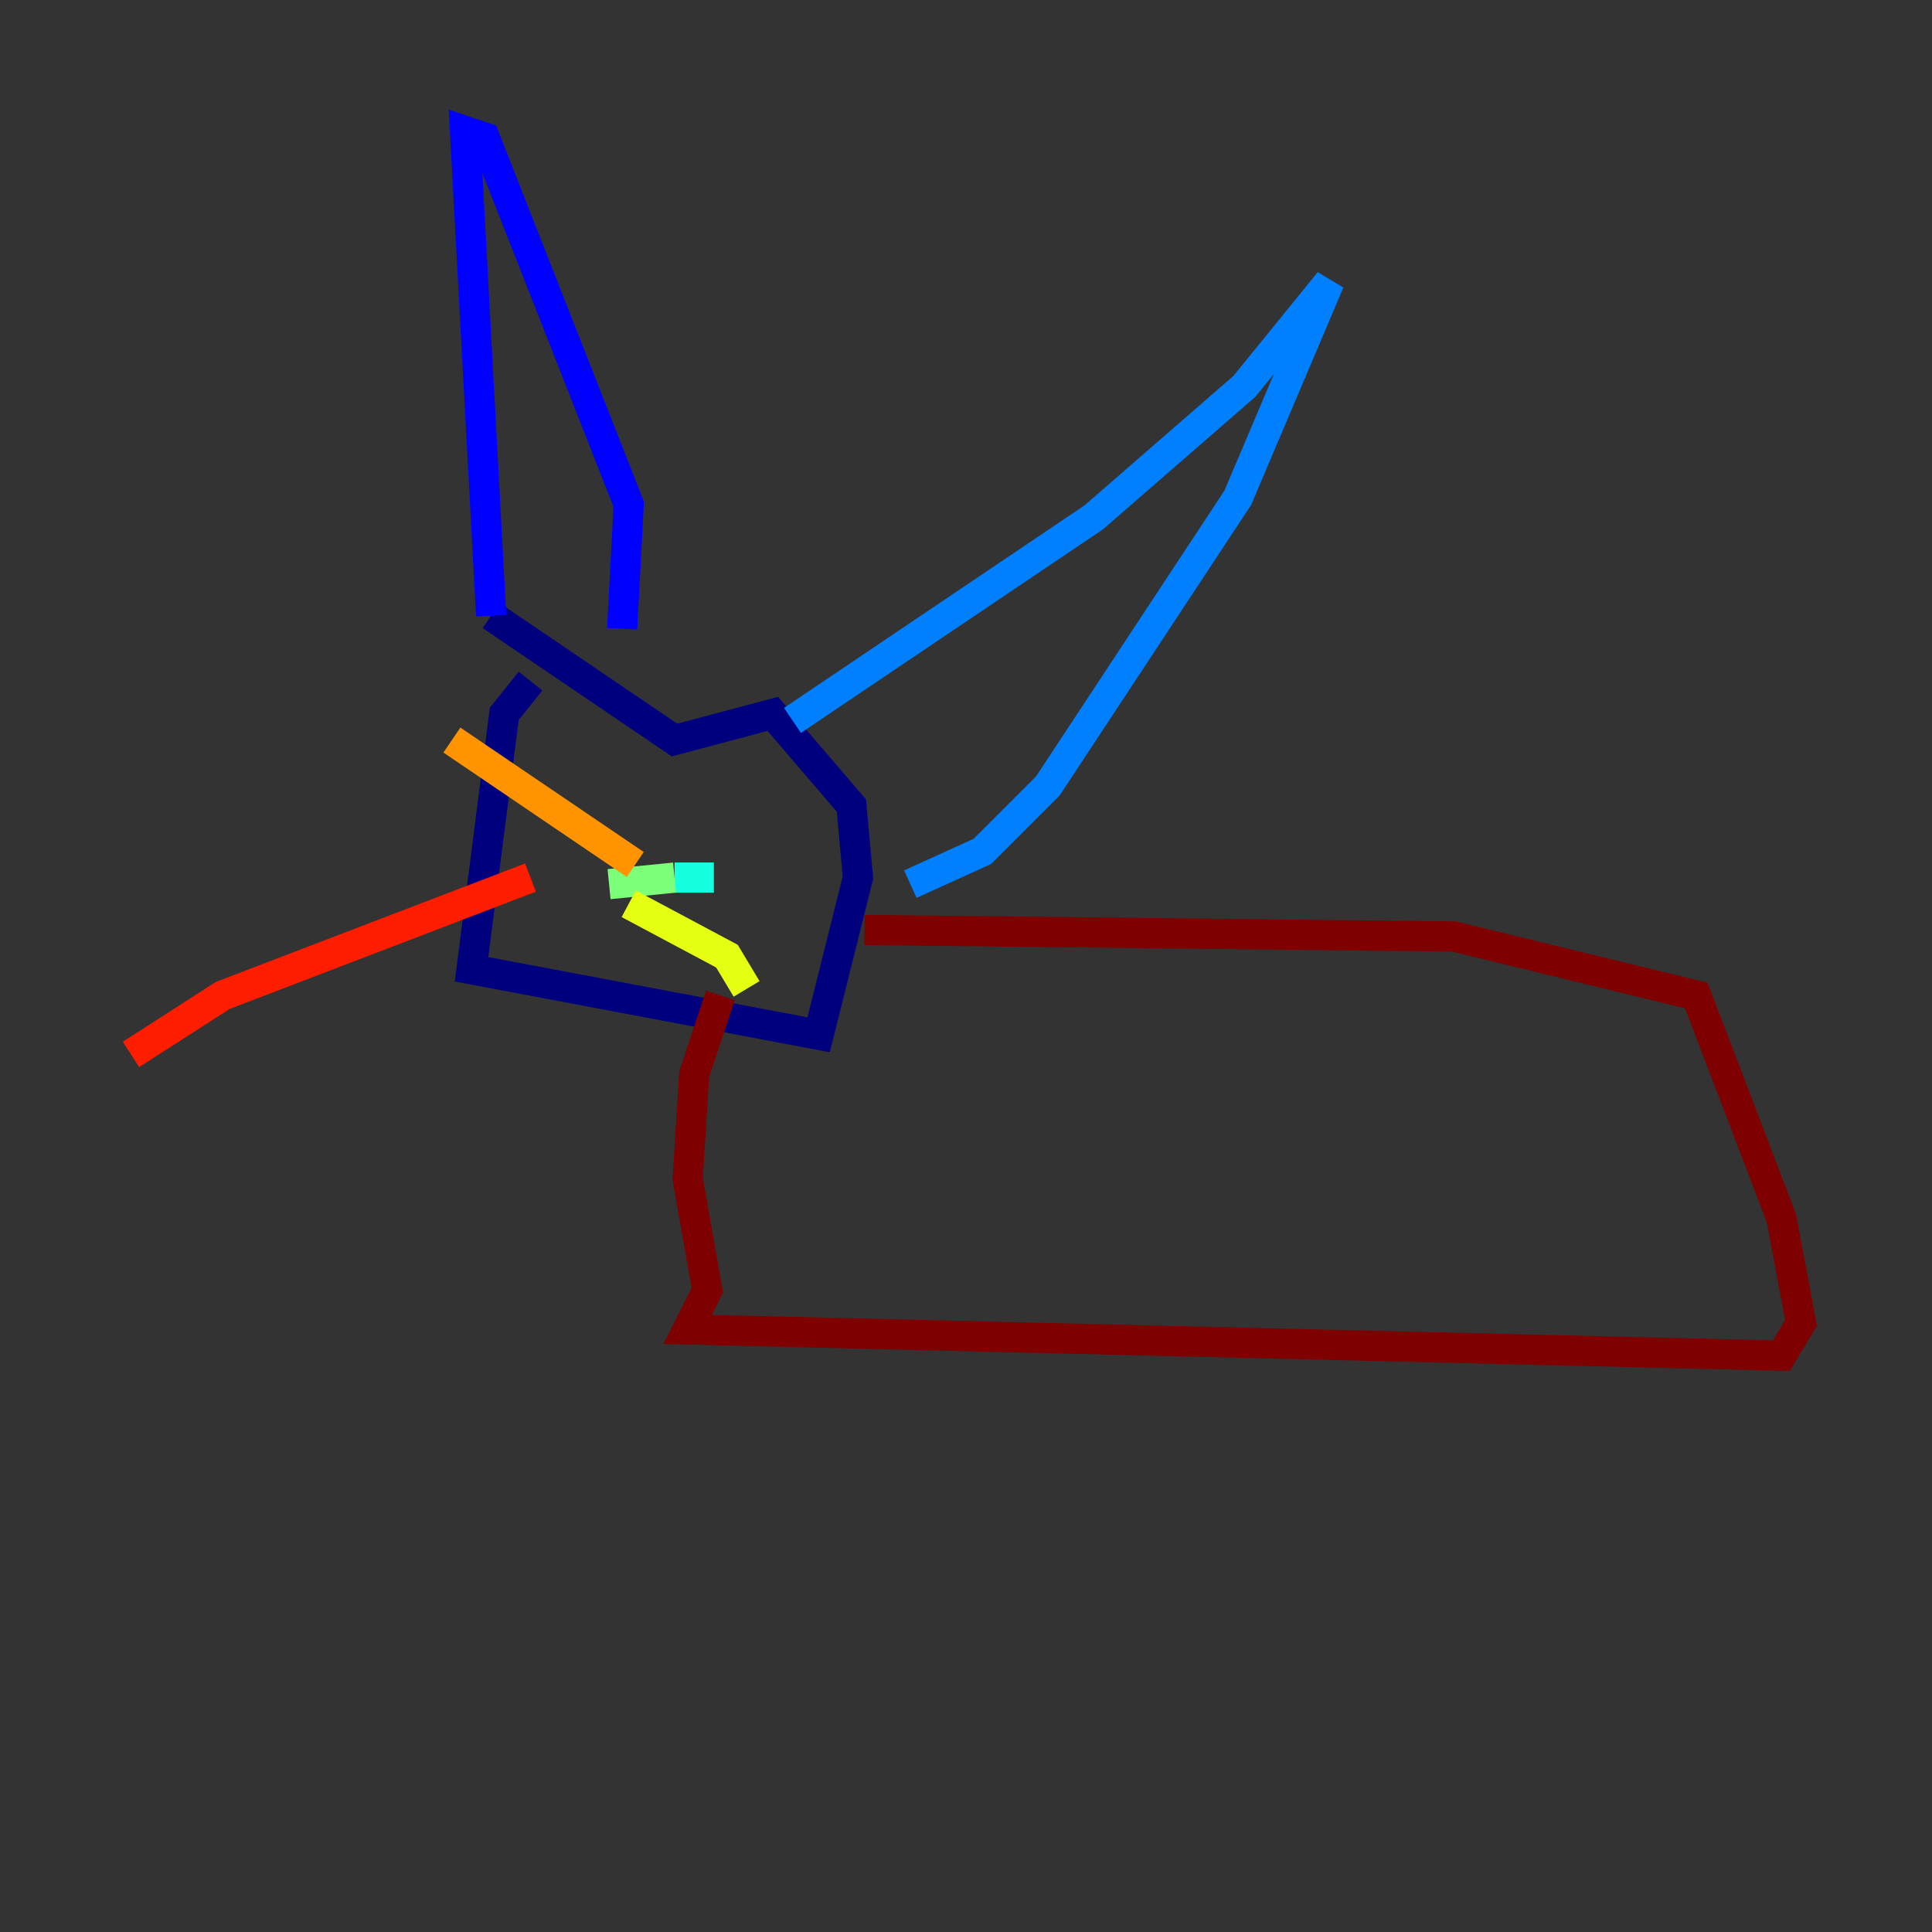 <?xml version="1.0" encoding="utf-8" ?>
<svg baseProfile="tiny" height="128" version="1.2" viewBox="0,0,128,128" width="128" xmlns="http://www.w3.org/2000/svg" xmlns:ev="http://www.w3.org/2001/xml-events" xmlns:xlink="http://www.w3.org/1999/xlink"><rect x="0" y="0" width="128" height="128" fill="#333333" stroke="none"/><defs /><polyline fill="none" points="35.146,45.125 33.41,47.295 31.241,64.217 54.237,68.556 56.841,58.142 56.407,53.37 51.2,47.295 44.691,49.031 32.542,40.786" stroke="#00007f" stroke-width="2" /><polyline fill="none" points="32.542,40.786 30.807,8.678 32.108,9.112 41.654,33.41 41.22,41.654" stroke="#0000ff" stroke-width="2" /><polyline fill="none" points="52.502,47.729 72.461,34.278 82.441,25.6 88.081,18.658 82.007,32.976 69.424,52.068 65.085,56.407 60.312,58.576" stroke="#0080ff" stroke-width="2" /><polyline fill="none" points="47.295,58.142 44.691,58.142" stroke="#15ffe1" stroke-width="2" /><polyline fill="none" points="44.691,58.142 40.352,58.576" stroke="#7cff79" stroke-width="2" /><polyline fill="none" points="41.654,59.878 48.163,63.349 49.464,65.519" stroke="#e4ff12" stroke-width="2" /><polyline fill="none" points="42.088,57.275 29.939,49.031" stroke="#ff9400" stroke-width="2" /><polyline fill="none" points="35.146,58.142 14.752,65.953 8.678,69.858" stroke="#ff1d00" stroke-width="2" /><polyline fill="none" points="57.275,61.614 96.325,62.047 112.38,65.953 118.02,80.705 119.322,87.647 118.02,89.817 45.559,88.081 46.861,85.478 45.559,78.102 45.993,71.159 47.729,65.953" stroke="#7f0000" stroke-width="2" /></svg>